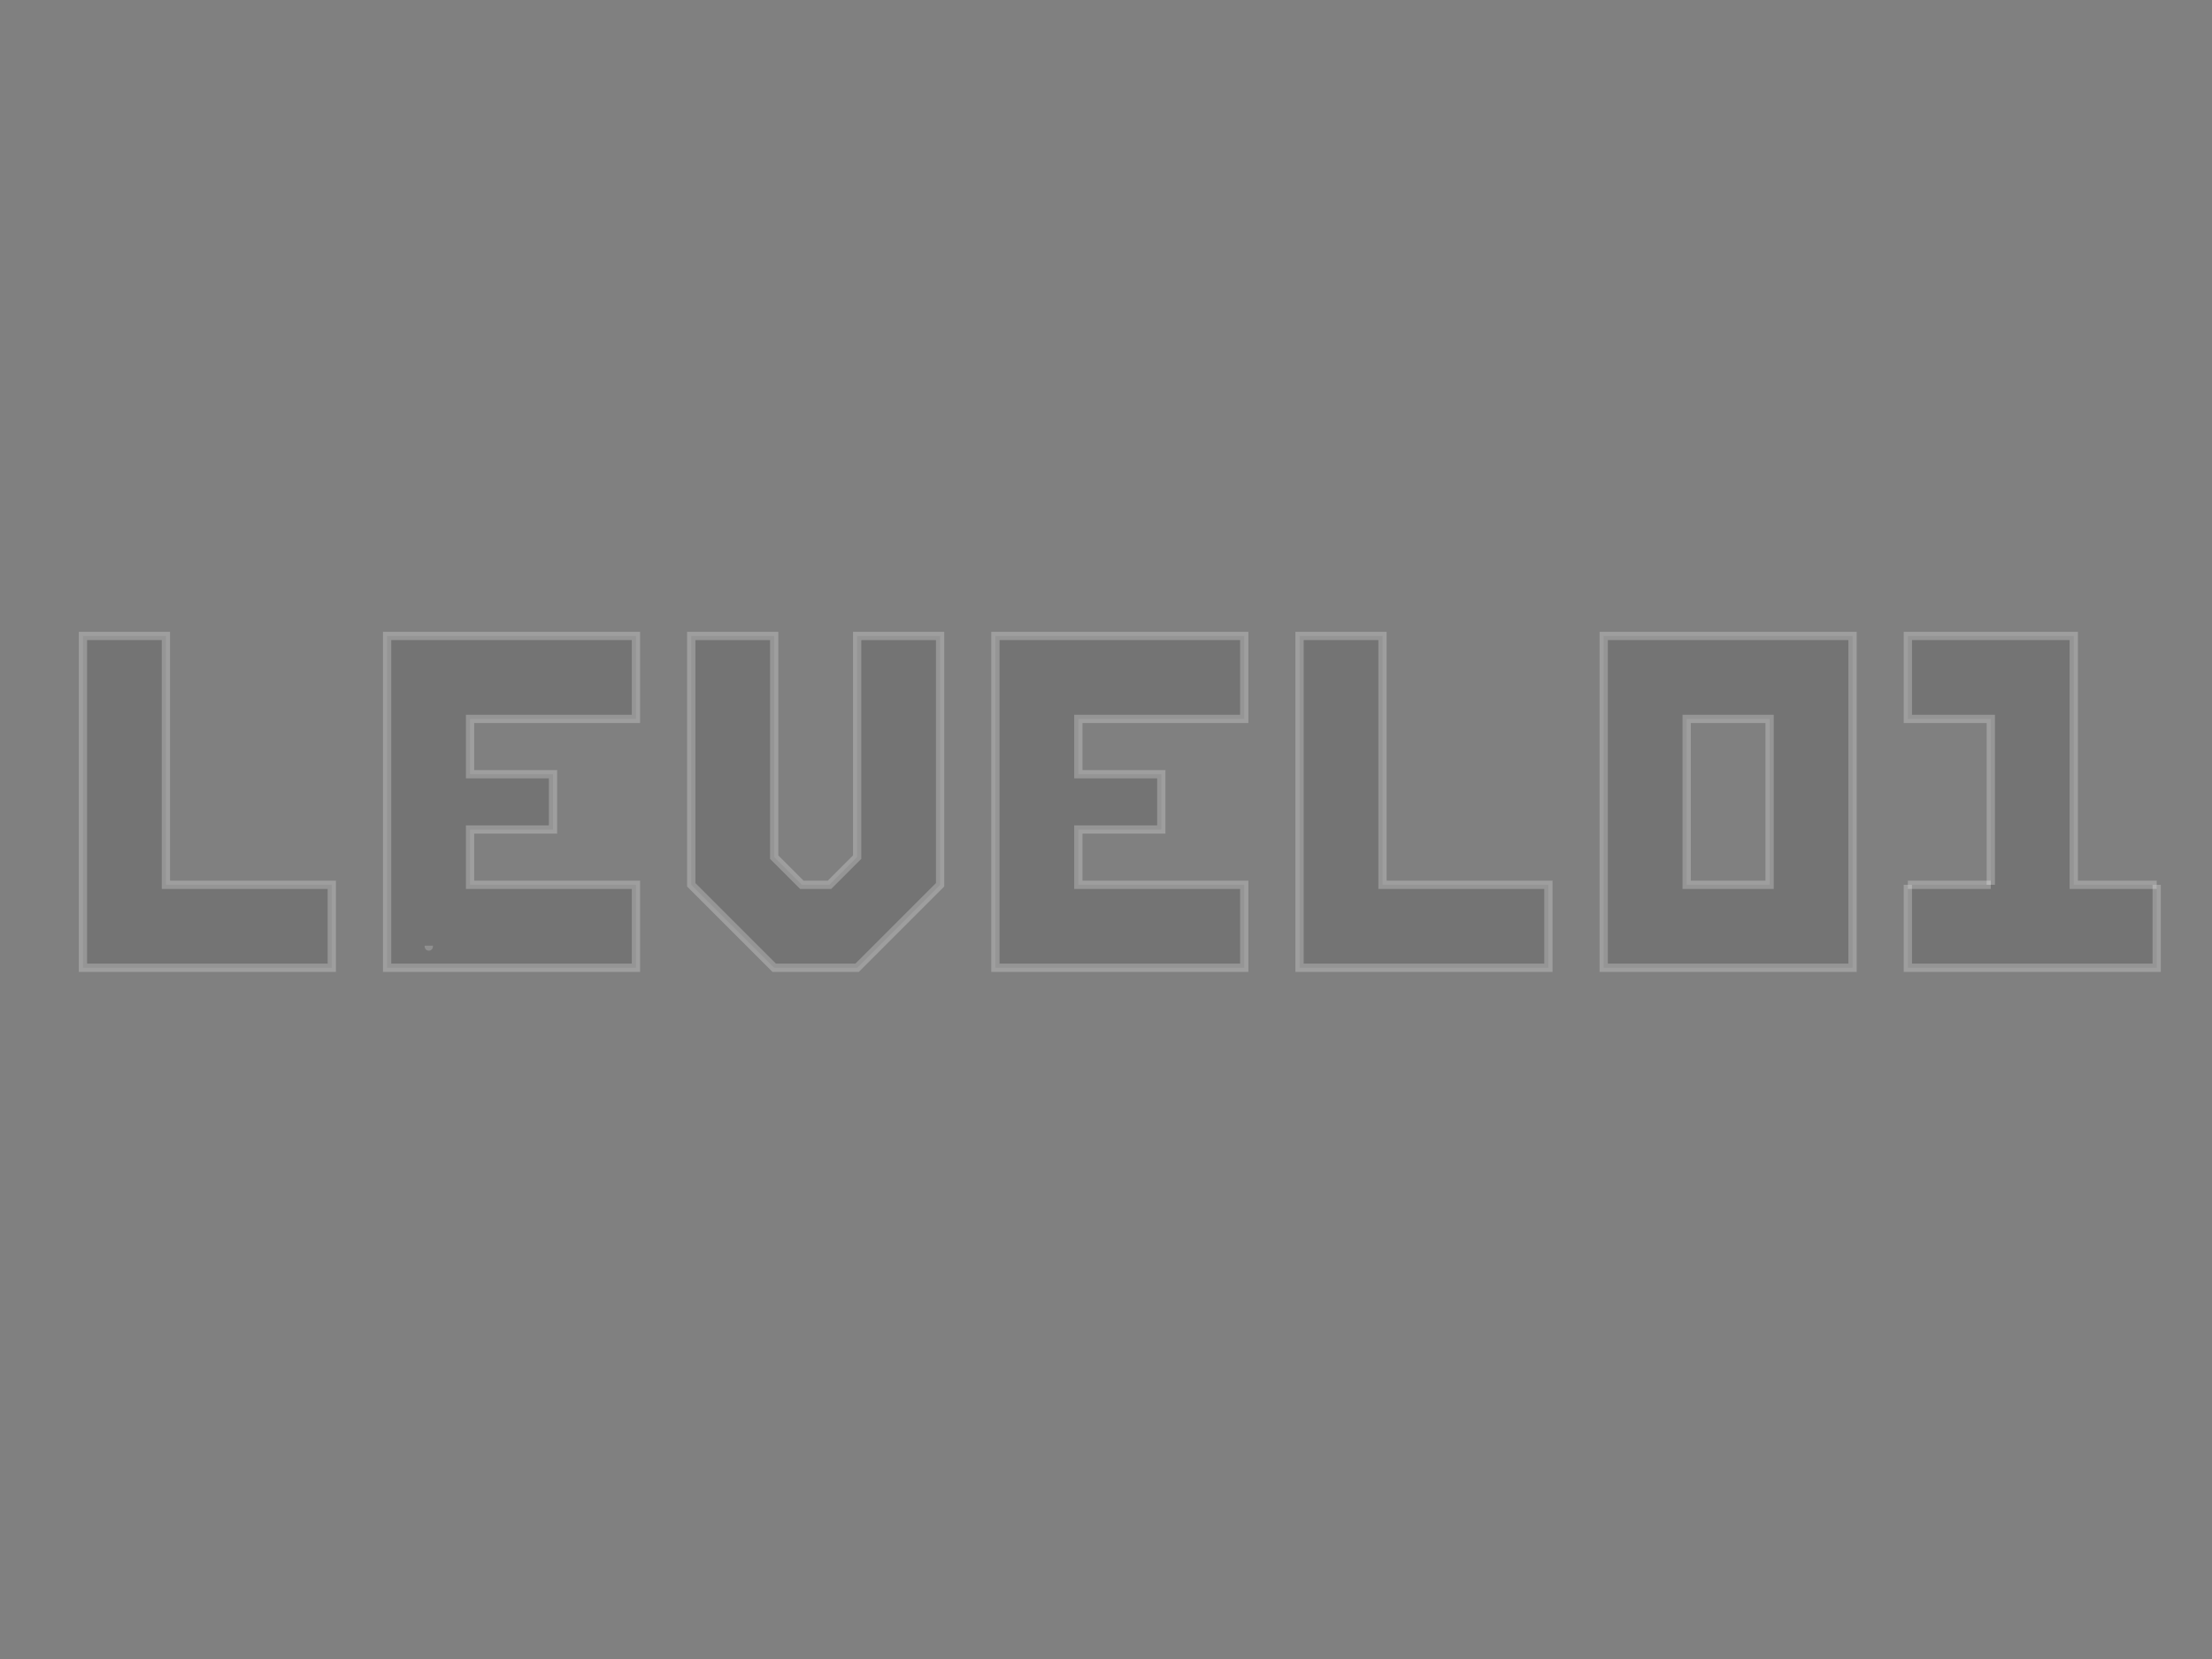 <?xml version="1.0" encoding="UTF-8" standalone="no"?>
<!-- Created with Inkscape (http://www.inkscape.org/) -->
<svg
   xmlns:dc="http://purl.org/dc/elements/1.1/"
   xmlns:cc="http://creativecommons.org/ns#"
   xmlns:rdf="http://www.w3.org/1999/02/22-rdf-syntax-ns#"
   xmlns:svg="http://www.w3.org/2000/svg"
   xmlns="http://www.w3.org/2000/svg"
   xmlns:sodipodi="http://sodipodi.sourceforge.net/DTD/sodipodi-0.dtd"
   xmlns:inkscape="http://www.inkscape.org/namespaces/inkscape"
   width="800"
   height="600"
   id="svg2"
   sodipodi:version="0.32"
   inkscape:version="0.46"
   version="1.0"
   sodipodi:docname="test.svg"
   inkscape:output_extension="org.inkscape.output.svg.inkscape">
  <rect width="100%" height="100%" fill="#808080" stroke="none"/>
  <defs
     id="defs4">
    <linearGradient
       id="linearGradient3173">
      <stop
         id="stop3175"
         offset="0"
         style="stop-color:#000000;stop-opacity:1;" />
      <stop
         id="stop3177"
         offset="1"
         style="stop-color:#000000;stop-opacity:0;" />
    </linearGradient>
    <linearGradient
       id="linearGradient3157">
      <stop
         style="stop-color:#000000;stop-opacity:0.098;"
         offset="0"
         id="stop3159" />
      <stop
         style="stop-color:#000000;stop-opacity:0.898;"
         offset="1"
         id="stop3161" />
    </linearGradient>
    <inkscape:perspective
       sodipodi:type="inkscape:persp3d"
       inkscape:vp_x="0 : 526.18109 : 1"
       inkscape:vp_y="0 : 1000 : 0"
       inkscape:vp_z="744.09448 : 526.18109 : 1"
       inkscape:persp3d-origin="372.04724 : 350.78739 : 1"
       id="perspective10" />
  </defs>
  <sodipodi:namedview
     id="base"
     pagecolor="#ffffff"
     bordercolor="#666666"
     borderopacity="1.0"
     gridtolerance="10000"
     guidetolerance="10"
     objecttolerance="10"
     inkscape:pageopacity="0.0"
     inkscape:pageshadow="2"
     inkscape:zoom="1"
     inkscape:cx="389.75903"
     inkscape:cy="246.83791"
     inkscape:document-units="px"
     inkscape:current-layer="layer1"
     showgrid="true"
     inkscape:window-width="1440"
     inkscape:window-height="845"
     inkscape:window-x="0"
     inkscape:window-y="55">
    <inkscape:grid
       type="xygrid"
       id="grid2383"
       visible="true"
       enabled="true" />
  </sodipodi:namedview>
  <g
     inkscape:label="Layer 1"
     inkscape:groupmode="layer"
     id="layer1">
    <path
       style="opacity:1;fill:none;fill-opacity:1;fill-rule:evenodd;stroke:none;stroke-width:2;stroke-linecap:round;stroke-linejoin:round;stroke-miterlimit:4;stroke-dasharray:none;stroke-opacity:0.509"
       d="M -35.474,367.562 C -75.205,363.549 -96.693,359.302 -125.037,349.862 C -213.729,320.321 -274.743,260.543 -289.829,188.406 C -292.94,173.533 -293.324,144.943 -290.616,129.835 C -284.387,95.078 -267.296,62.982 -239.759,34.329 C -169.853,-38.41 -50.545,-69.635 65.955,-45.681 C 123.364,-33.877 182.476,-2.674 217.24,34.178 C 239.758,58.048 257.483,88.71 264.693,116.263 C 269.113,133.154 270.847,164.2 268.291,180.658 C 254.003,272.635 163.194,346.229 41.766,364.24 C 23.969,366.88 -22.461,368.877 -35.474,367.562 L -35.474,367.562 z M 18.921,336.883 C 94.766,329.48 162.598,295.009 199.868,244.929 C 244.821,184.527 239.123,108.582 185.414,52.293 C 139.229,3.89 68.536,-23.489 -10.474,-23.574 C -59.678,-23.627 -99.782,-15.023 -140.38,4.295 C -198.317,31.864 -236.598,74.418 -249.457,125.549 C -254.079,143.927 -253.695,172.616 -248.569,191.875 C -223.675,285.416 -106.207,349.096 18.921,336.883 L 18.921,336.883 z"
       id="path3179" />
    <path
       style="opacity:1;fill:none;fill-opacity:1;fill-rule:evenodd;stroke:none;stroke-width:2;stroke-linecap:round;stroke-linejoin:round;stroke-miterlimit:4;stroke-dasharray:none;stroke-opacity:0.509"
       d="M -43.331,368.379 C -75.062,365.397 -110.821,357.385 -138.018,347.164 C -158.925,339.306 -189.734,323.229 -206.188,311.589 C -224.081,298.931 -253.221,269.739 -263.556,254.12 C -305.05,191.408 -305.264,123.021 -264.158,61.343 C -206.722,-24.839 -74.955,-71.502 50.582,-50.117 C 164.787,-30.663 250.301,38.135 268.93,125.549 C 272.026,140.077 272.411,171.492 269.664,185.549 C 253.387,268.859 176.599,336.275 70.241,360.634 C 39.077,367.771 -12.425,371.283 -43.331,368.379 L -43.331,368.379 z M 18.921,338.316 C 81.51,332.226 140.282,307.49 178.806,271.024 C 268.027,186.568 242.478,64.747 123.029,5.072 C 39.881,-36.468 -71.242,-35.294 -151.902,7.975 C -248.542,59.817 -281.698,154.021 -231.806,234.998 C -221.005,252.527 -193.343,280.325 -173.951,293.136 C -120.749,328.284 -49.498,344.974 18.921,338.316 L 18.921,338.316 z"
       id="path3181" />
    <path
       style="opacity:1;fill:none;fill-opacity:1;fill-rule:evenodd;stroke:none;stroke-width:2;stroke-linecap:round;stroke-linejoin:round;stroke-miterlimit:4;stroke-dasharray:none;stroke-opacity:0.509"
       d="M -43.331,368.379 C -75.062,365.397 -110.821,357.385 -138.018,347.164 C -158.925,339.306 -189.734,323.229 -206.188,311.589 C -224.081,298.931 -253.221,269.739 -263.556,254.12 C -305.05,191.408 -305.264,123.021 -264.158,61.343 C -206.722,-24.839 -74.955,-71.502 50.582,-50.117 C 164.787,-30.663 250.301,38.135 268.93,125.549 C 272.026,140.077 272.411,171.492 269.664,185.549 C 253.387,268.859 176.599,336.275 70.241,360.634 C 39.077,367.771 -12.425,371.283 -43.331,368.379 L -43.331,368.379 z M 18.921,338.316 C 81.51,332.226 140.282,307.49 178.806,271.024 C 268.027,186.568 242.478,64.747 123.029,5.072 C 39.881,-36.468 -71.242,-35.294 -151.902,7.975 C -248.542,59.817 -281.698,154.021 -231.806,234.998 C -221.005,252.527 -193.343,280.325 -173.951,293.136 C -120.749,328.284 -49.498,344.974 18.921,338.316 L 18.921,338.316 z"
       id="path3183" />
    <path
       style="opacity:1;fill:none;fill-opacity:1;fill-rule:evenodd;stroke:none;stroke-width:2;stroke-linecap:round;stroke-linejoin:round;stroke-miterlimit:4;stroke-dasharray:none;stroke-opacity:0.509"
       d="M -43.331,368.379 C -75.062,365.397 -110.821,357.385 -138.018,347.164 C -158.925,339.306 -189.734,323.229 -206.188,311.589 C -224.081,298.931 -253.221,269.739 -263.556,254.12 C -305.05,191.408 -305.264,123.021 -264.158,61.343 C -206.722,-24.839 -74.955,-71.502 50.582,-50.117 C 164.787,-30.663 250.301,38.135 268.93,125.549 C 272.026,140.077 272.411,171.492 269.664,185.549 C 253.387,268.859 176.599,336.275 70.241,360.634 C 39.077,367.771 -12.425,371.283 -43.331,368.379 L -43.331,368.379 z M 18.921,338.316 C 81.51,332.226 140.282,307.49 178.806,271.024 C 268.027,186.568 242.478,64.747 123.029,5.072 C 39.881,-36.468 -71.242,-35.294 -151.902,7.975 C -248.542,59.817 -281.698,154.021 -231.806,234.998 C -221.005,252.527 -193.343,280.325 -173.951,293.136 C -120.749,328.284 -49.498,344.974 18.921,338.316 L 18.921,338.316 z"
       id="path3185" />
    <path
       style="opacity:1;fill:none;fill-opacity:1;fill-rule:evenodd;stroke:none;stroke-width:2;stroke-linecap:round;stroke-linejoin:round;stroke-miterlimit:4;stroke-dasharray:none;stroke-opacity:0.509"
       d="M -43.331,368.379 C -75.062,365.397 -110.821,357.385 -138.018,347.164 C -158.925,339.306 -189.734,323.229 -206.188,311.589 C -224.081,298.931 -253.221,269.739 -263.556,254.12 C -305.05,191.408 -305.264,123.021 -264.158,61.343 C -206.722,-24.839 -74.955,-71.502 50.582,-50.117 C 164.787,-30.663 250.301,38.135 268.93,125.549 C 272.026,140.077 272.411,171.492 269.664,185.549 C 253.387,268.859 176.599,336.275 70.241,360.634 C 39.077,367.771 -12.425,371.283 -43.331,368.379 L -43.331,368.379 z M 18.921,338.316 C 81.51,332.226 140.282,307.49 178.806,271.024 C 268.027,186.568 242.478,64.747 123.029,5.072 C 39.881,-36.468 -71.242,-35.294 -151.902,7.975 C -248.542,59.817 -281.698,154.021 -231.806,234.998 C -221.005,252.527 -193.343,280.325 -173.951,293.136 C -120.749,328.284 -49.498,344.974 18.921,338.316 L 18.921,338.316 z"
       id="path3187" />
    <path
       style="fill:#000000;fill-rule:evenodd;stroke:#ffffff;stroke-width:3;stroke-linecap:butt;stroke-linejoin:miter;stroke-opacity:0.237;stroke-miterlimit:4;stroke-dasharray:none;fill-opacity:0.096;opacity:1"
       d="M 30,230 L 30,350 L 120,350 L 120,320 L 60,320 L 60,230 L 30,230 z"
       id="path2403"
       sodipodi:nodetypes="ccccccc" />
    <path
       style="fill:#000000;fill-rule:evenodd;stroke:#ffffff;stroke-width:3;stroke-linecap:butt;stroke-linejoin:miter;stroke-opacity:0.237;stroke-miterlimit:4;stroke-dasharray:none;fill-opacity:0.096;opacity:1"
       d="M 155.076,342.014 C 155.076,342.286 155.076,342.557 155.076,342.014 z"
       id="path2411" />
    <path
       style="fill:#000000;fill-rule:evenodd;stroke:#ffffff;stroke-width:3;stroke-linecap:butt;stroke-linejoin:miter;stroke-opacity:0.237;stroke-miterlimit:4;stroke-dasharray:none;fill-opacity:0.096;opacity:1"
       d="M 140,350 L 140,230 L 230,230 L 230,260 L 170,260 L 170,280 L 200,280 L 200,300 L 170,300 L 170,320 L 230,320 L 230,350 L 140,350 z"
       id="path2415"
       sodipodi:nodetypes="ccccccccccccc" />
    <path
       style="fill:#000000;fill-rule:evenodd;stroke:#ffffff;stroke-width:3;stroke-linecap:butt;stroke-linejoin:miter;stroke-opacity:0.237;stroke-miterlimit:4;stroke-dasharray:none;fill-opacity:0.096;opacity:1"
       d="M 250,230 L 250,320 L 280,350 L 310,350 L 340,320 L 340,230 L 310,230 L 310,310 L 300,320 L 290,320 L 280,310 L 280,230 L 250,230 z"
       id="path2419"
       sodipodi:nodetypes="ccccccccccccc" />
    <path
       style="fill:#000000;fill-rule:evenodd;stroke:#ffffff;stroke-width:3;stroke-linecap:butt;stroke-linejoin:miter;stroke-opacity:0.237;stroke-miterlimit:4;stroke-dasharray:none;fill-opacity:0.096;opacity:1"
       d="M 360,350 L 360,230 L 450,230 L 450,260 L 390,260 L 390,280 L 420,280 L 420,300 L 390,300 L 390,320 L 450,320 L 450,350 L 360,350 z"
       id="path2421"
       sodipodi:nodetypes="ccccccccccccc" />
    <path
       style="fill:#000000;fill-rule:evenodd;stroke:#ffffff;stroke-width:3;stroke-linecap:butt;stroke-linejoin:miter;stroke-opacity:0.237;stroke-miterlimit:4;stroke-dasharray:none;fill-opacity:0.096;opacity:1"
       d="M 470,230 L 470,350 L 560,350 L 560,320 L 500,320 L 500,230 L 470,230 z"
       id="path2423"
       sodipodi:nodetypes="ccccccc" />
    <path
       style="fill:#000000;fill-opacity:0.096;fill-rule:evenodd;stroke:#ffffff;stroke-width:3;stroke-linecap:butt;stroke-linejoin:miter;stroke-miterlimit:4;stroke-dasharray:none;stroke-opacity:0.237;opacity:1"
       d="M 580,230 L 580,350 L 670,350 L 670,230 L 580,230 z M 610,260 L 640,260 L 640,320 L 610,320 L 610,260 z"
       id="path2425" />
    <path
       style="fill:#000000;fill-rule:evenodd;stroke:#ffffff;stroke-width:3;stroke-linecap:butt;stroke-linejoin:miter;stroke-opacity:0.237;stroke-miterlimit:4;stroke-dasharray:none;fill-opacity:0.096;opacity:1"
       d="M 780,320 L 780,350 L 690,350 L 690,320"
       id="path2429" />
    <path
       style="fill:#000000;fill-rule:evenodd;stroke:#ffffff;stroke-width:3;stroke-linecap:butt;stroke-linejoin:miter;stroke-opacity:0.237;stroke-miterlimit:4;stroke-dasharray:none;fill-opacity:0.096;opacity:1"
       d="M 720,320 L 690,320"
       id="path2431" />
    <path
       style="fill:#000000;fill-rule:evenodd;stroke:#ffffff;stroke-width:3;stroke-linecap:butt;stroke-linejoin:miter;stroke-opacity:0.237;stroke-miterlimit:4;stroke-dasharray:none;fill-opacity:0.096;opacity:1"
       d="M 780,320 L 750,320 L 750,230 L 720,230 L 690,230 L 690,260 L 720,260 L 720,320"
       id="path2433" />
  </g>
</svg>
